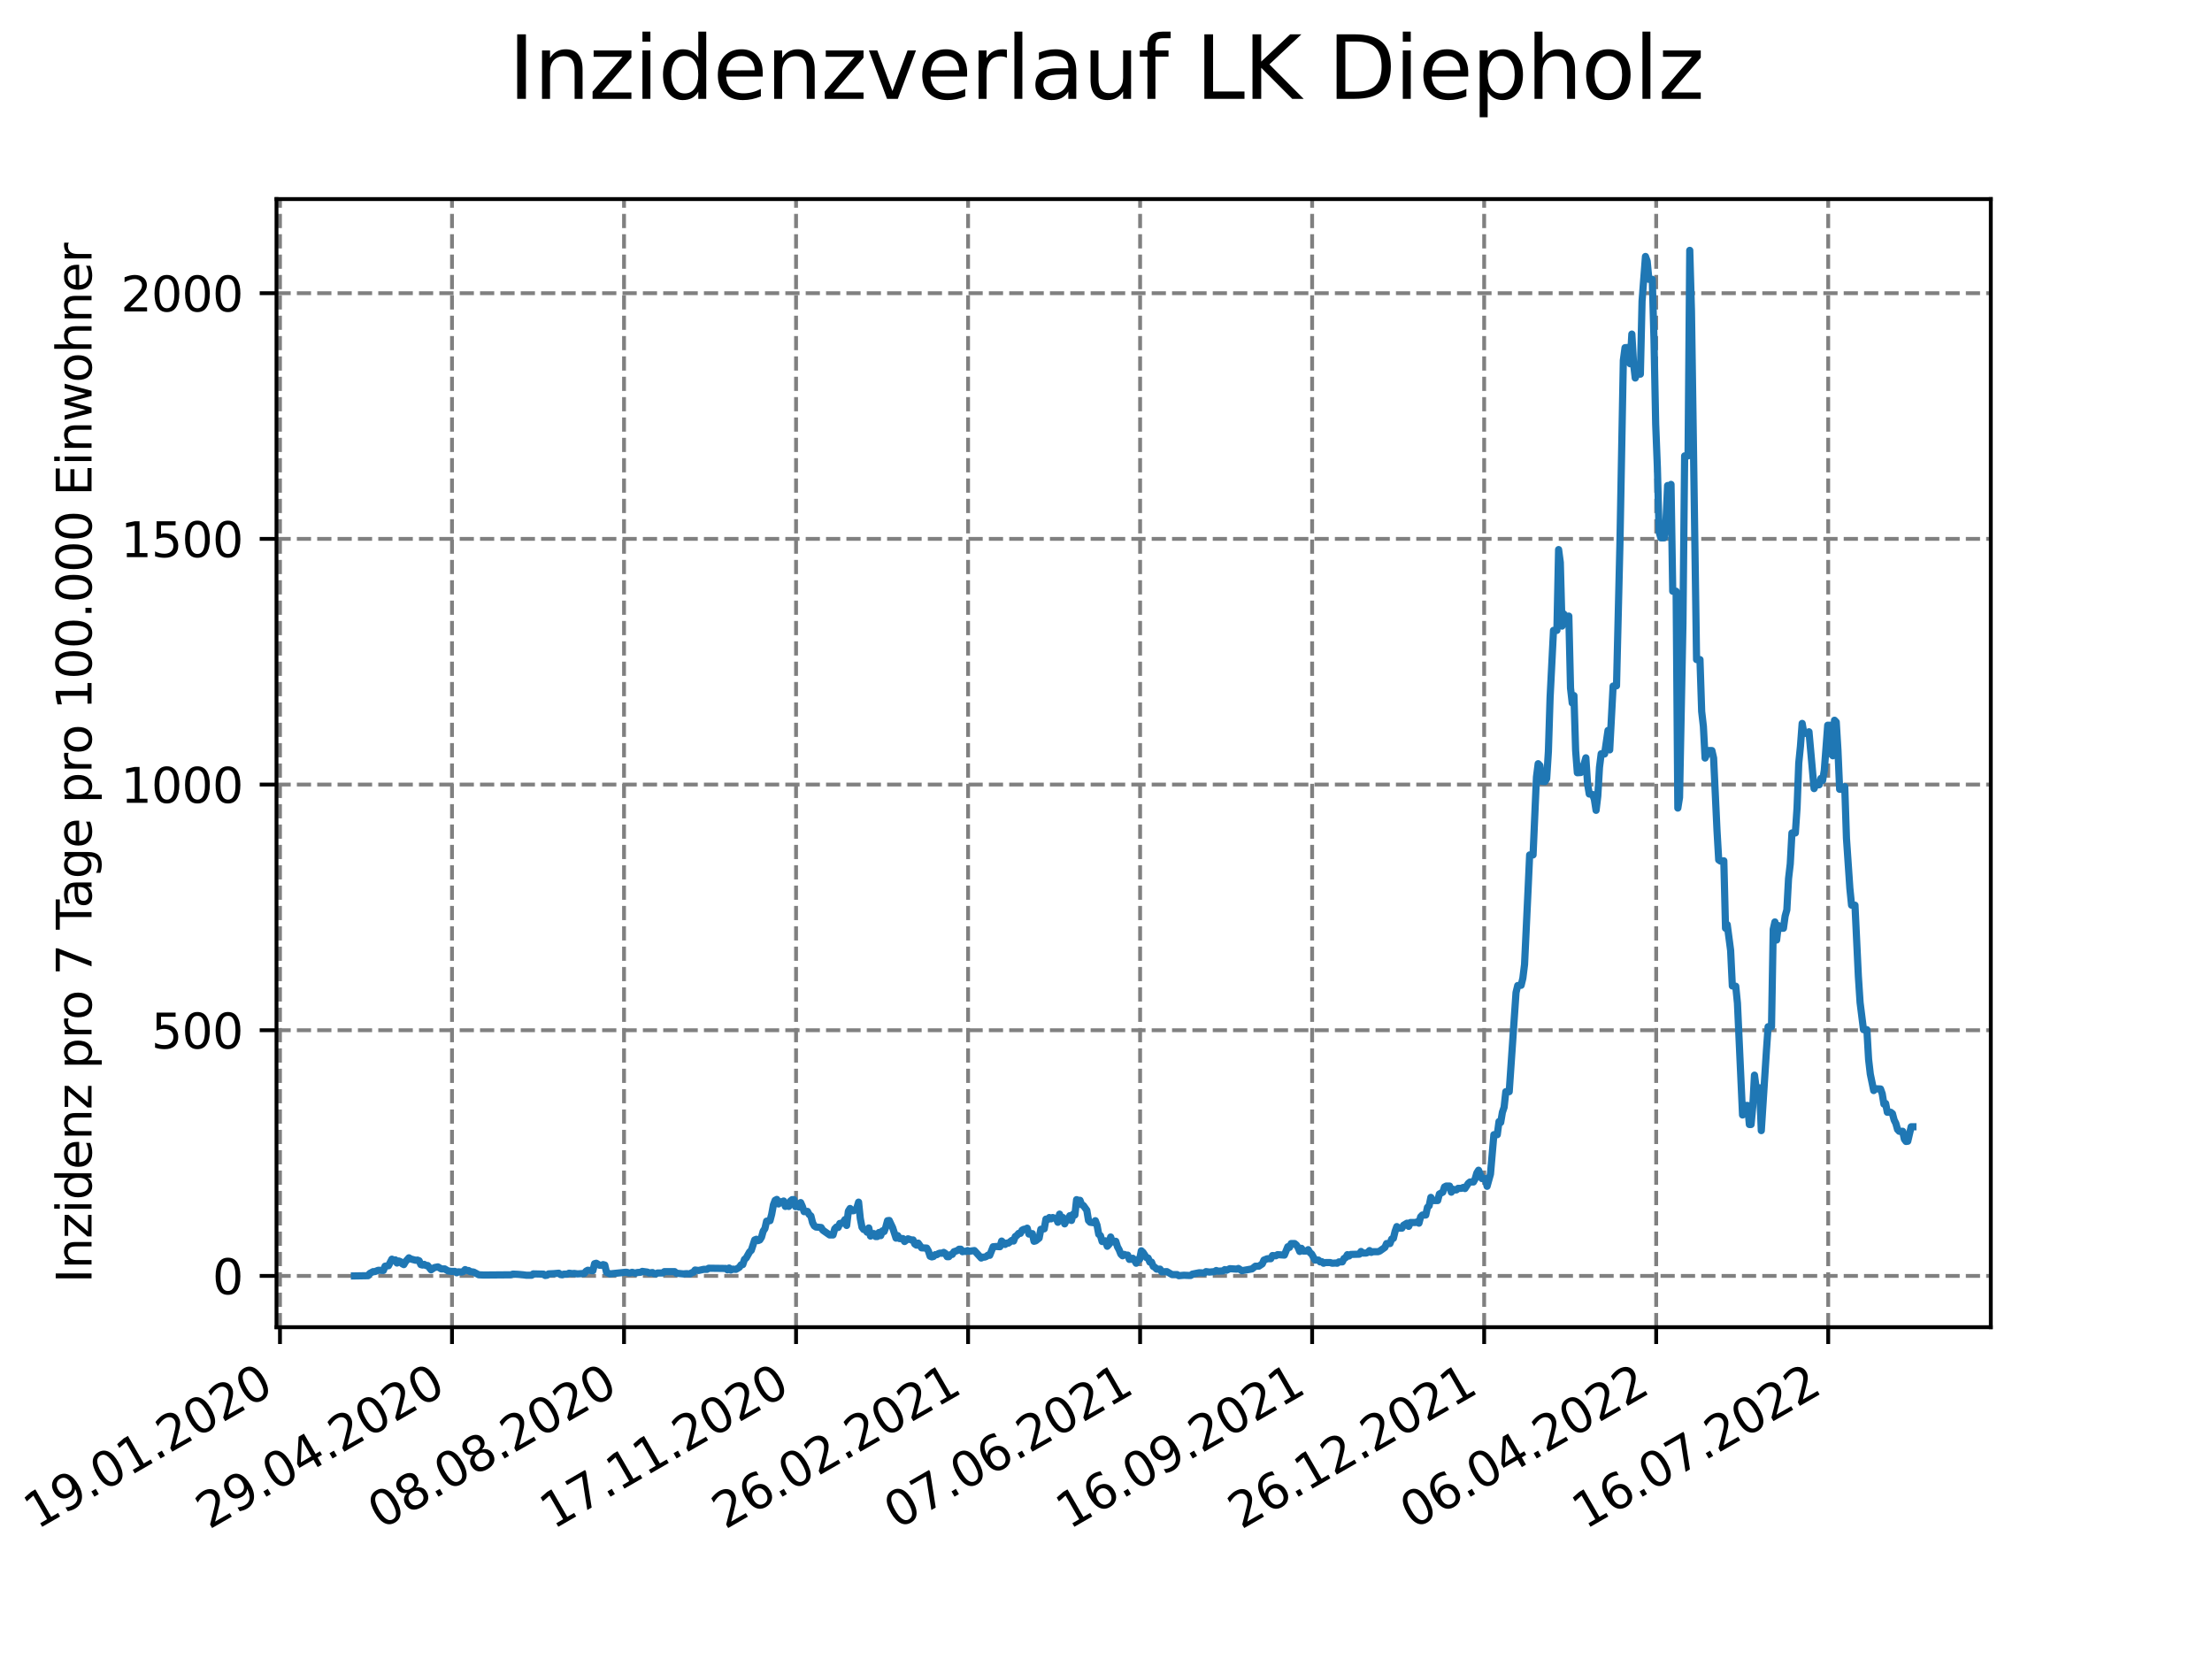 <?xml version="1.0" encoding="utf-8" standalone="no"?>
<!DOCTYPE svg PUBLIC "-//W3C//DTD SVG 1.1//EN"
  "http://www.w3.org/Graphics/SVG/1.1/DTD/svg11.dtd">
<svg xmlns:xlink="http://www.w3.org/1999/xlink" width="460.8pt" height="345.6pt" viewBox="0 0 460.8 345.6" xmlns="http://www.w3.org/2000/svg" version="1.1">
 <defs>
  <style type="text/css">*{stroke-linejoin: round; stroke-linecap: butt}</style>
 </defs>
 <g id="figure_1">
  <g id="patch_1">
   <path d="M 0 345.6 
L 460.8 345.6 
L 460.8 0 
L 0 0 
z
" style="fill: #ffffff"/>
  </g>
  <g id="axes_1">
   <g id="patch_2">
    <path d="M 57.6 276.48 
L 414.72 276.48 
L 414.72 41.472 
L 57.6 41.472 
z
" style="fill: #ffffff"/>
   </g>
   <g id="matplotlib.axis_1">
    <g id="xtick_1">
     <g id="line2d_1">
      <path d="M 58.324 276.48 
L 58.324 41.472 
" clip-path="url(#pd1883cfa2c)" style="fill: none; stroke-dasharray: 2.96,1.28; stroke-dashoffset: 0; stroke: #808080; stroke-width: 0.8"/>
     </g>
     <g id="line2d_2">
      <defs>
       <path id="m292376d339" d="M 0 0 
L 0 3.5 
" style="stroke: #000000; stroke-width: 0.8"/>
      </defs>
      <g>
       <use xlink:href="#m292376d339" x="58.324" y="276.48" style="stroke: #000000; stroke-width: 0.8"/>
      </g>
     </g>
     <g id="text_1">
      <!-- 19.01.2020 -->
      <g transform="translate(7.699 318.689)rotate(-30)scale(0.1 -0.1)">
       <defs>
        <path id="DejaVuSans-31" d="M 794 531 
L 1825 531 
L 1825 4091 
L 703 3866 
L 703 4441 
L 1819 4666 
L 2450 4666 
L 2450 531 
L 3481 531 
L 3481 0 
L 794 0 
L 794 531 
z
" transform="scale(0.016)"/>
        <path id="DejaVuSans-39" d="M 703 97 
L 703 672 
Q 941 559 1184 500 
Q 1428 441 1663 441 
Q 2288 441 2617 861 
Q 2947 1281 2994 2138 
Q 2813 1869 2534 1725 
Q 2256 1581 1919 1581 
Q 1219 1581 811 2004 
Q 403 2428 403 3163 
Q 403 3881 828 4315 
Q 1253 4750 1959 4750 
Q 2769 4750 3195 4129 
Q 3622 3509 3622 2328 
Q 3622 1225 3098 567 
Q 2575 -91 1691 -91 
Q 1453 -91 1209 -44 
Q 966 3 703 97 
z
M 1959 2075 
Q 2384 2075 2632 2365 
Q 2881 2656 2881 3163 
Q 2881 3666 2632 3958 
Q 2384 4250 1959 4250 
Q 1534 4250 1286 3958 
Q 1038 3666 1038 3163 
Q 1038 2656 1286 2365 
Q 1534 2075 1959 2075 
z
" transform="scale(0.016)"/>
        <path id="DejaVuSans-2e" d="M 684 794 
L 1344 794 
L 1344 0 
L 684 0 
L 684 794 
z
" transform="scale(0.016)"/>
        <path id="DejaVuSans-30" d="M 2034 4250 
Q 1547 4250 1301 3770 
Q 1056 3291 1056 2328 
Q 1056 1369 1301 889 
Q 1547 409 2034 409 
Q 2525 409 2770 889 
Q 3016 1369 3016 2328 
Q 3016 3291 2770 3770 
Q 2525 4250 2034 4250 
z
M 2034 4750 
Q 2819 4750 3233 4129 
Q 3647 3509 3647 2328 
Q 3647 1150 3233 529 
Q 2819 -91 2034 -91 
Q 1250 -91 836 529 
Q 422 1150 422 2328 
Q 422 3509 836 4129 
Q 1250 4750 2034 4750 
z
" transform="scale(0.016)"/>
        <path id="DejaVuSans-32" d="M 1228 531 
L 3431 531 
L 3431 0 
L 469 0 
L 469 531 
Q 828 903 1448 1529 
Q 2069 2156 2228 2338 
Q 2531 2678 2651 2914 
Q 2772 3150 2772 3378 
Q 2772 3750 2511 3984 
Q 2250 4219 1831 4219 
Q 1534 4219 1204 4116 
Q 875 4013 500 3803 
L 500 4441 
Q 881 4594 1212 4672 
Q 1544 4750 1819 4750 
Q 2544 4750 2975 4387 
Q 3406 4025 3406 3419 
Q 3406 3131 3298 2873 
Q 3191 2616 2906 2266 
Q 2828 2175 2409 1742 
Q 1991 1309 1228 531 
z
" transform="scale(0.016)"/>
       </defs>
       <use xlink:href="#DejaVuSans-31"/>
       <use xlink:href="#DejaVuSans-39" x="63.623"/>
       <use xlink:href="#DejaVuSans-2e" x="127.246"/>
       <use xlink:href="#DejaVuSans-30" x="159.033"/>
       <use xlink:href="#DejaVuSans-31" x="222.656"/>
       <use xlink:href="#DejaVuSans-2e" x="286.279"/>
       <use xlink:href="#DejaVuSans-32" x="318.066"/>
       <use xlink:href="#DejaVuSans-30" x="381.689"/>
       <use xlink:href="#DejaVuSans-32" x="445.312"/>
       <use xlink:href="#DejaVuSans-30" x="508.936"/>
      </g>
     </g>
    </g>
    <g id="xtick_2">
     <g id="line2d_3">
      <path d="M 94.161 276.48 
L 94.161 41.472 
" clip-path="url(#pd1883cfa2c)" style="fill: none; stroke-dasharray: 2.96,1.28; stroke-dashoffset: 0; stroke: #808080; stroke-width: 0.8"/>
     </g>
     <g id="line2d_4">
      <g>
       <use xlink:href="#m292376d339" x="94.161" y="276.48" style="stroke: #000000; stroke-width: 0.8"/>
      </g>
     </g>
     <g id="text_2">
      <!-- 29.04.2020 -->
      <g transform="translate(43.535 318.689)rotate(-30)scale(0.1 -0.1)">
       <defs>
        <path id="DejaVuSans-34" d="M 2419 4116 
L 825 1625 
L 2419 1625 
L 2419 4116 
z
M 2253 4666 
L 3047 4666 
L 3047 1625 
L 3713 1625 
L 3713 1100 
L 3047 1100 
L 3047 0 
L 2419 0 
L 2419 1100 
L 313 1100 
L 313 1709 
L 2253 4666 
z
" transform="scale(0.016)"/>
       </defs>
       <use xlink:href="#DejaVuSans-32"/>
       <use xlink:href="#DejaVuSans-39" x="63.623"/>
       <use xlink:href="#DejaVuSans-2e" x="127.246"/>
       <use xlink:href="#DejaVuSans-30" x="159.033"/>
       <use xlink:href="#DejaVuSans-34" x="222.656"/>
       <use xlink:href="#DejaVuSans-2e" x="286.279"/>
       <use xlink:href="#DejaVuSans-32" x="318.066"/>
       <use xlink:href="#DejaVuSans-30" x="381.689"/>
       <use xlink:href="#DejaVuSans-32" x="445.312"/>
       <use xlink:href="#DejaVuSans-30" x="508.936"/>
      </g>
     </g>
    </g>
    <g id="xtick_3">
     <g id="line2d_5">
      <path d="M 129.997 276.48 
L 129.997 41.472 
" clip-path="url(#pd1883cfa2c)" style="fill: none; stroke-dasharray: 2.96,1.28; stroke-dashoffset: 0; stroke: #808080; stroke-width: 0.8"/>
     </g>
     <g id="line2d_6">
      <g>
       <use xlink:href="#m292376d339" x="129.997" y="276.48" style="stroke: #000000; stroke-width: 0.8"/>
      </g>
     </g>
     <g id="text_3">
      <!-- 08.08.2020 -->
      <g transform="translate(79.372 318.689)rotate(-30)scale(0.1 -0.1)">
       <defs>
        <path id="DejaVuSans-38" d="M 2034 2216 
Q 1584 2216 1326 1975 
Q 1069 1734 1069 1313 
Q 1069 891 1326 650 
Q 1584 409 2034 409 
Q 2484 409 2743 651 
Q 3003 894 3003 1313 
Q 3003 1734 2745 1975 
Q 2488 2216 2034 2216 
z
M 1403 2484 
Q 997 2584 770 2862 
Q 544 3141 544 3541 
Q 544 4100 942 4425 
Q 1341 4750 2034 4750 
Q 2731 4750 3128 4425 
Q 3525 4100 3525 3541 
Q 3525 3141 3298 2862 
Q 3072 2584 2669 2484 
Q 3125 2378 3379 2068 
Q 3634 1759 3634 1313 
Q 3634 634 3220 271 
Q 2806 -91 2034 -91 
Q 1263 -91 848 271 
Q 434 634 434 1313 
Q 434 1759 690 2068 
Q 947 2378 1403 2484 
z
M 1172 3481 
Q 1172 3119 1398 2916 
Q 1625 2713 2034 2713 
Q 2441 2713 2670 2916 
Q 2900 3119 2900 3481 
Q 2900 3844 2670 4047 
Q 2441 4250 2034 4250 
Q 1625 4250 1398 4047 
Q 1172 3844 1172 3481 
z
" transform="scale(0.016)"/>
       </defs>
       <use xlink:href="#DejaVuSans-30"/>
       <use xlink:href="#DejaVuSans-38" x="63.623"/>
       <use xlink:href="#DejaVuSans-2e" x="127.246"/>
       <use xlink:href="#DejaVuSans-30" x="159.033"/>
       <use xlink:href="#DejaVuSans-38" x="222.656"/>
       <use xlink:href="#DejaVuSans-2e" x="286.279"/>
       <use xlink:href="#DejaVuSans-32" x="318.066"/>
       <use xlink:href="#DejaVuSans-30" x="381.689"/>
       <use xlink:href="#DejaVuSans-32" x="445.312"/>
       <use xlink:href="#DejaVuSans-30" x="508.936"/>
      </g>
     </g>
    </g>
    <g id="xtick_4">
     <g id="line2d_7">
      <path d="M 165.833 276.48 
L 165.833 41.472 
" clip-path="url(#pd1883cfa2c)" style="fill: none; stroke-dasharray: 2.96,1.28; stroke-dashoffset: 0; stroke: #808080; stroke-width: 0.8"/>
     </g>
     <g id="line2d_8">
      <g>
       <use xlink:href="#m292376d339" x="165.833" y="276.48" style="stroke: #000000; stroke-width: 0.8"/>
      </g>
     </g>
     <g id="text_4">
      <!-- 17.11.2020 -->
      <g transform="translate(115.208 318.689)rotate(-30)scale(0.1 -0.1)">
       <defs>
        <path id="DejaVuSans-37" d="M 525 4666 
L 3525 4666 
L 3525 4397 
L 1831 0 
L 1172 0 
L 2766 4134 
L 525 4134 
L 525 4666 
z
" transform="scale(0.016)"/>
       </defs>
       <use xlink:href="#DejaVuSans-31"/>
       <use xlink:href="#DejaVuSans-37" x="63.623"/>
       <use xlink:href="#DejaVuSans-2e" x="127.246"/>
       <use xlink:href="#DejaVuSans-31" x="159.033"/>
       <use xlink:href="#DejaVuSans-31" x="222.656"/>
       <use xlink:href="#DejaVuSans-2e" x="286.279"/>
       <use xlink:href="#DejaVuSans-32" x="318.066"/>
       <use xlink:href="#DejaVuSans-30" x="381.689"/>
       <use xlink:href="#DejaVuSans-32" x="445.312"/>
       <use xlink:href="#DejaVuSans-30" x="508.936"/>
      </g>
     </g>
    </g>
    <g id="xtick_5">
     <g id="line2d_9">
      <path d="M 201.669 276.48 
L 201.669 41.472 
" clip-path="url(#pd1883cfa2c)" style="fill: none; stroke-dasharray: 2.96,1.28; stroke-dashoffset: 0; stroke: #808080; stroke-width: 0.8"/>
     </g>
     <g id="line2d_10">
      <g>
       <use xlink:href="#m292376d339" x="201.669" y="276.48" style="stroke: #000000; stroke-width: 0.8"/>
      </g>
     </g>
     <g id="text_5">
      <!-- 26.02.2021 -->
      <g transform="translate(151.044 318.689)rotate(-30)scale(0.1 -0.1)">
       <defs>
        <path id="DejaVuSans-36" d="M 2113 2584 
Q 1688 2584 1439 2293 
Q 1191 2003 1191 1497 
Q 1191 994 1439 701 
Q 1688 409 2113 409 
Q 2538 409 2786 701 
Q 3034 994 3034 1497 
Q 3034 2003 2786 2293 
Q 2538 2584 2113 2584 
z
M 3366 4563 
L 3366 3988 
Q 3128 4100 2886 4159 
Q 2644 4219 2406 4219 
Q 1781 4219 1451 3797 
Q 1122 3375 1075 2522 
Q 1259 2794 1537 2939 
Q 1816 3084 2150 3084 
Q 2853 3084 3261 2657 
Q 3669 2231 3669 1497 
Q 3669 778 3244 343 
Q 2819 -91 2113 -91 
Q 1303 -91 875 529 
Q 447 1150 447 2328 
Q 447 3434 972 4092 
Q 1497 4750 2381 4750 
Q 2619 4750 2861 4703 
Q 3103 4656 3366 4563 
z
" transform="scale(0.016)"/>
       </defs>
       <use xlink:href="#DejaVuSans-32"/>
       <use xlink:href="#DejaVuSans-36" x="63.623"/>
       <use xlink:href="#DejaVuSans-2e" x="127.246"/>
       <use xlink:href="#DejaVuSans-30" x="159.033"/>
       <use xlink:href="#DejaVuSans-32" x="222.656"/>
       <use xlink:href="#DejaVuSans-2e" x="286.279"/>
       <use xlink:href="#DejaVuSans-32" x="318.066"/>
       <use xlink:href="#DejaVuSans-30" x="381.689"/>
       <use xlink:href="#DejaVuSans-32" x="445.312"/>
       <use xlink:href="#DejaVuSans-31" x="508.936"/>
      </g>
     </g>
    </g>
    <g id="xtick_6">
     <g id="line2d_11">
      <path d="M 237.505 276.48 
L 237.505 41.472 
" clip-path="url(#pd1883cfa2c)" style="fill: none; stroke-dasharray: 2.96,1.28; stroke-dashoffset: 0; stroke: #808080; stroke-width: 0.8"/>
     </g>
     <g id="line2d_12">
      <g>
       <use xlink:href="#m292376d339" x="237.505" y="276.48" style="stroke: #000000; stroke-width: 0.8"/>
      </g>
     </g>
     <g id="text_6">
      <!-- 07.06.2021 -->
      <g transform="translate(186.88 318.689)rotate(-30)scale(0.1 -0.1)">
       <use xlink:href="#DejaVuSans-30"/>
       <use xlink:href="#DejaVuSans-37" x="63.623"/>
       <use xlink:href="#DejaVuSans-2e" x="127.246"/>
       <use xlink:href="#DejaVuSans-30" x="159.033"/>
       <use xlink:href="#DejaVuSans-36" x="222.656"/>
       <use xlink:href="#DejaVuSans-2e" x="286.279"/>
       <use xlink:href="#DejaVuSans-32" x="318.066"/>
       <use xlink:href="#DejaVuSans-30" x="381.689"/>
       <use xlink:href="#DejaVuSans-32" x="445.312"/>
       <use xlink:href="#DejaVuSans-31" x="508.936"/>
      </g>
     </g>
    </g>
    <g id="xtick_7">
     <g id="line2d_13">
      <path d="M 273.342 276.48 
L 273.342 41.472 
" clip-path="url(#pd1883cfa2c)" style="fill: none; stroke-dasharray: 2.96,1.28; stroke-dashoffset: 0; stroke: #808080; stroke-width: 0.8"/>
     </g>
     <g id="line2d_14">
      <g>
       <use xlink:href="#m292376d339" x="273.342" y="276.48" style="stroke: #000000; stroke-width: 0.8"/>
      </g>
     </g>
     <g id="text_7">
      <!-- 16.09.2021 -->
      <g transform="translate(222.716 318.689)rotate(-30)scale(0.1 -0.1)">
       <use xlink:href="#DejaVuSans-31"/>
       <use xlink:href="#DejaVuSans-36" x="63.623"/>
       <use xlink:href="#DejaVuSans-2e" x="127.246"/>
       <use xlink:href="#DejaVuSans-30" x="159.033"/>
       <use xlink:href="#DejaVuSans-39" x="222.656"/>
       <use xlink:href="#DejaVuSans-2e" x="286.279"/>
       <use xlink:href="#DejaVuSans-32" x="318.066"/>
       <use xlink:href="#DejaVuSans-30" x="381.689"/>
       <use xlink:href="#DejaVuSans-32" x="445.312"/>
       <use xlink:href="#DejaVuSans-31" x="508.936"/>
      </g>
     </g>
    </g>
    <g id="xtick_8">
     <g id="line2d_15">
      <path d="M 309.178 276.48 
L 309.178 41.472 
" clip-path="url(#pd1883cfa2c)" style="fill: none; stroke-dasharray: 2.96,1.28; stroke-dashoffset: 0; stroke: #808080; stroke-width: 0.8"/>
     </g>
     <g id="line2d_16">
      <g>
       <use xlink:href="#m292376d339" x="309.178" y="276.48" style="stroke: #000000; stroke-width: 0.8"/>
      </g>
     </g>
     <g id="text_8">
      <!-- 26.12.2021 -->
      <g transform="translate(258.552 318.689)rotate(-30)scale(0.1 -0.1)">
       <use xlink:href="#DejaVuSans-32"/>
       <use xlink:href="#DejaVuSans-36" x="63.623"/>
       <use xlink:href="#DejaVuSans-2e" x="127.246"/>
       <use xlink:href="#DejaVuSans-31" x="159.033"/>
       <use xlink:href="#DejaVuSans-32" x="222.656"/>
       <use xlink:href="#DejaVuSans-2e" x="286.279"/>
       <use xlink:href="#DejaVuSans-32" x="318.066"/>
       <use xlink:href="#DejaVuSans-30" x="381.689"/>
       <use xlink:href="#DejaVuSans-32" x="445.312"/>
       <use xlink:href="#DejaVuSans-31" x="508.936"/>
      </g>
     </g>
    </g>
    <g id="xtick_9">
     <g id="line2d_17">
      <path d="M 345.014 276.48 
L 345.014 41.472 
" clip-path="url(#pd1883cfa2c)" style="fill: none; stroke-dasharray: 2.96,1.28; stroke-dashoffset: 0; stroke: #808080; stroke-width: 0.8"/>
     </g>
     <g id="line2d_18">
      <g>
       <use xlink:href="#m292376d339" x="345.014" y="276.48" style="stroke: #000000; stroke-width: 0.8"/>
      </g>
     </g>
     <g id="text_9">
      <!-- 06.04.2022 -->
      <g transform="translate(294.389 318.689)rotate(-30)scale(0.1 -0.1)">
       <use xlink:href="#DejaVuSans-30"/>
       <use xlink:href="#DejaVuSans-36" x="63.623"/>
       <use xlink:href="#DejaVuSans-2e" x="127.246"/>
       <use xlink:href="#DejaVuSans-30" x="159.033"/>
       <use xlink:href="#DejaVuSans-34" x="222.656"/>
       <use xlink:href="#DejaVuSans-2e" x="286.279"/>
       <use xlink:href="#DejaVuSans-32" x="318.066"/>
       <use xlink:href="#DejaVuSans-30" x="381.689"/>
       <use xlink:href="#DejaVuSans-32" x="445.312"/>
       <use xlink:href="#DejaVuSans-32" x="508.936"/>
      </g>
     </g>
    </g>
    <g id="xtick_10">
     <g id="line2d_19">
      <path d="M 380.85 276.48 
L 380.85 41.472 
" clip-path="url(#pd1883cfa2c)" style="fill: none; stroke-dasharray: 2.96,1.28; stroke-dashoffset: 0; stroke: #808080; stroke-width: 0.8"/>
     </g>
     <g id="line2d_20">
      <g>
       <use xlink:href="#m292376d339" x="380.85" y="276.48" style="stroke: #000000; stroke-width: 0.8"/>
      </g>
     </g>
     <g id="text_10">
      <!-- 16.07.2022 -->
      <g transform="translate(330.225 318.689)rotate(-30)scale(0.1 -0.1)">
       <use xlink:href="#DejaVuSans-31"/>
       <use xlink:href="#DejaVuSans-36" x="63.623"/>
       <use xlink:href="#DejaVuSans-2e" x="127.246"/>
       <use xlink:href="#DejaVuSans-30" x="159.033"/>
       <use xlink:href="#DejaVuSans-37" x="222.656"/>
       <use xlink:href="#DejaVuSans-2e" x="286.279"/>
       <use xlink:href="#DejaVuSans-32" x="318.066"/>
       <use xlink:href="#DejaVuSans-30" x="381.689"/>
       <use xlink:href="#DejaVuSans-32" x="445.312"/>
       <use xlink:href="#DejaVuSans-32" x="508.936"/>
      </g>
     </g>
    </g>
   </g>
   <g id="matplotlib.axis_2">
    <g id="ytick_1">
     <g id="line2d_21">
      <path d="M 57.6 265.798 
L 414.72 265.798 
" clip-path="url(#pd1883cfa2c)" style="fill: none; stroke-dasharray: 2.96,1.28; stroke-dashoffset: 0; stroke: #808080; stroke-width: 0.8"/>
     </g>
     <g id="line2d_22">
      <defs>
       <path id="m6c70b523d5" d="M 0 0 
L -3.5 0 
" style="stroke: #000000; stroke-width: 0.8"/>
      </defs>
      <g>
       <use xlink:href="#m6c70b523d5" x="57.6" y="265.798" style="stroke: #000000; stroke-width: 0.8"/>
      </g>
     </g>
     <g id="text_11">
      <!-- 0 -->
      <g transform="translate(44.237 269.597)scale(0.1 -0.1)">
       <use xlink:href="#DejaVuSans-30"/>
      </g>
     </g>
    </g>
    <g id="ytick_2">
     <g id="line2d_23">
      <path d="M 57.6 214.617 
L 414.72 214.617 
" clip-path="url(#pd1883cfa2c)" style="fill: none; stroke-dasharray: 2.96,1.28; stroke-dashoffset: 0; stroke: #808080; stroke-width: 0.8"/>
     </g>
     <g id="line2d_24">
      <g>
       <use xlink:href="#m6c70b523d5" x="57.6" y="214.617" style="stroke: #000000; stroke-width: 0.8"/>
      </g>
     </g>
     <g id="text_12">
      <!-- 500 -->
      <g transform="translate(31.512 218.417)scale(0.1 -0.1)">
       <defs>
        <path id="DejaVuSans-35" d="M 691 4666 
L 3169 4666 
L 3169 4134 
L 1269 4134 
L 1269 2991 
Q 1406 3038 1543 3061 
Q 1681 3084 1819 3084 
Q 2600 3084 3056 2656 
Q 3513 2228 3513 1497 
Q 3513 744 3044 326 
Q 2575 -91 1722 -91 
Q 1428 -91 1123 -41 
Q 819 9 494 109 
L 494 744 
Q 775 591 1075 516 
Q 1375 441 1709 441 
Q 2250 441 2565 725 
Q 2881 1009 2881 1497 
Q 2881 1984 2565 2268 
Q 2250 2553 1709 2553 
Q 1456 2553 1204 2497 
Q 953 2441 691 2322 
L 691 4666 
z
" transform="scale(0.016)"/>
       </defs>
       <use xlink:href="#DejaVuSans-35"/>
       <use xlink:href="#DejaVuSans-30" x="63.623"/>
       <use xlink:href="#DejaVuSans-30" x="127.246"/>
      </g>
     </g>
    </g>
    <g id="ytick_3">
     <g id="line2d_25">
      <path d="M 57.6 163.437 
L 414.72 163.437 
" clip-path="url(#pd1883cfa2c)" style="fill: none; stroke-dasharray: 2.96,1.28; stroke-dashoffset: 0; stroke: #808080; stroke-width: 0.8"/>
     </g>
     <g id="line2d_26">
      <g>
       <use xlink:href="#m6c70b523d5" x="57.6" y="163.437" style="stroke: #000000; stroke-width: 0.8"/>
      </g>
     </g>
     <g id="text_13">
      <!-- 1000 -->
      <g transform="translate(25.15 167.236)scale(0.1 -0.1)">
       <use xlink:href="#DejaVuSans-31"/>
       <use xlink:href="#DejaVuSans-30" x="63.623"/>
       <use xlink:href="#DejaVuSans-30" x="127.246"/>
       <use xlink:href="#DejaVuSans-30" x="190.869"/>
      </g>
     </g>
    </g>
    <g id="ytick_4">
     <g id="line2d_27">
      <path d="M 57.6 112.257 
L 414.72 112.257 
" clip-path="url(#pd1883cfa2c)" style="fill: none; stroke-dasharray: 2.96,1.28; stroke-dashoffset: 0; stroke: #808080; stroke-width: 0.8"/>
     </g>
     <g id="line2d_28">
      <g>
       <use xlink:href="#m6c70b523d5" x="57.6" y="112.257" style="stroke: #000000; stroke-width: 0.8"/>
      </g>
     </g>
     <g id="text_14">
      <!-- 1500 -->
      <g transform="translate(25.15 116.056)scale(0.1 -0.1)">
       <use xlink:href="#DejaVuSans-31"/>
       <use xlink:href="#DejaVuSans-35" x="63.623"/>
       <use xlink:href="#DejaVuSans-30" x="127.246"/>
       <use xlink:href="#DejaVuSans-30" x="190.869"/>
      </g>
     </g>
    </g>
    <g id="ytick_5">
     <g id="line2d_29">
      <path d="M 57.6 61.076 
L 414.72 61.076 
" clip-path="url(#pd1883cfa2c)" style="fill: none; stroke-dasharray: 2.96,1.28; stroke-dashoffset: 0; stroke: #808080; stroke-width: 0.8"/>
     </g>
     <g id="line2d_30">
      <g>
       <use xlink:href="#m6c70b523d5" x="57.6" y="61.076" style="stroke: #000000; stroke-width: 0.8"/>
      </g>
     </g>
     <g id="text_15">
      <!-- 2000 -->
      <g transform="translate(25.15 64.875)scale(0.1 -0.1)">
       <use xlink:href="#DejaVuSans-32"/>
       <use xlink:href="#DejaVuSans-30" x="63.623"/>
       <use xlink:href="#DejaVuSans-30" x="127.246"/>
       <use xlink:href="#DejaVuSans-30" x="190.869"/>
      </g>
     </g>
    </g>
    <g id="text_16">
     <!-- Inzidenz pro 7 Tage pro 100.000 Einwohner -->
     <g transform="translate(19.07 267.301)rotate(-90)scale(0.1 -0.1)">
      <defs>
       <path id="DejaVuSans-49" d="M 628 4666 
L 1259 4666 
L 1259 0 
L 628 0 
L 628 4666 
z
" transform="scale(0.016)"/>
       <path id="DejaVuSans-6e" d="M 3513 2113 
L 3513 0 
L 2938 0 
L 2938 2094 
Q 2938 2591 2744 2837 
Q 2550 3084 2163 3084 
Q 1697 3084 1428 2787 
Q 1159 2491 1159 1978 
L 1159 0 
L 581 0 
L 581 3500 
L 1159 3500 
L 1159 2956 
Q 1366 3272 1645 3428 
Q 1925 3584 2291 3584 
Q 2894 3584 3203 3211 
Q 3513 2838 3513 2113 
z
" transform="scale(0.016)"/>
       <path id="DejaVuSans-7a" d="M 353 3500 
L 3084 3500 
L 3084 2975 
L 922 459 
L 3084 459 
L 3084 0 
L 275 0 
L 275 525 
L 2438 3041 
L 353 3041 
L 353 3500 
z
" transform="scale(0.016)"/>
       <path id="DejaVuSans-69" d="M 603 3500 
L 1178 3500 
L 1178 0 
L 603 0 
L 603 3500 
z
M 603 4863 
L 1178 4863 
L 1178 4134 
L 603 4134 
L 603 4863 
z
" transform="scale(0.016)"/>
       <path id="DejaVuSans-64" d="M 2906 2969 
L 2906 4863 
L 3481 4863 
L 3481 0 
L 2906 0 
L 2906 525 
Q 2725 213 2448 61 
Q 2172 -91 1784 -91 
Q 1150 -91 751 415 
Q 353 922 353 1747 
Q 353 2572 751 3078 
Q 1150 3584 1784 3584 
Q 2172 3584 2448 3432 
Q 2725 3281 2906 2969 
z
M 947 1747 
Q 947 1113 1208 752 
Q 1469 391 1925 391 
Q 2381 391 2643 752 
Q 2906 1113 2906 1747 
Q 2906 2381 2643 2742 
Q 2381 3103 1925 3103 
Q 1469 3103 1208 2742 
Q 947 2381 947 1747 
z
" transform="scale(0.016)"/>
       <path id="DejaVuSans-65" d="M 3597 1894 
L 3597 1613 
L 953 1613 
Q 991 1019 1311 708 
Q 1631 397 2203 397 
Q 2534 397 2845 478 
Q 3156 559 3463 722 
L 3463 178 
Q 3153 47 2828 -22 
Q 2503 -91 2169 -91 
Q 1331 -91 842 396 
Q 353 884 353 1716 
Q 353 2575 817 3079 
Q 1281 3584 2069 3584 
Q 2775 3584 3186 3129 
Q 3597 2675 3597 1894 
z
M 3022 2063 
Q 3016 2534 2758 2815 
Q 2500 3097 2075 3097 
Q 1594 3097 1305 2825 
Q 1016 2553 972 2059 
L 3022 2063 
z
" transform="scale(0.016)"/>
       <path id="DejaVuSans-20" transform="scale(0.016)"/>
       <path id="DejaVuSans-70" d="M 1159 525 
L 1159 -1331 
L 581 -1331 
L 581 3500 
L 1159 3500 
L 1159 2969 
Q 1341 3281 1617 3432 
Q 1894 3584 2278 3584 
Q 2916 3584 3314 3078 
Q 3713 2572 3713 1747 
Q 3713 922 3314 415 
Q 2916 -91 2278 -91 
Q 1894 -91 1617 61 
Q 1341 213 1159 525 
z
M 3116 1747 
Q 3116 2381 2855 2742 
Q 2594 3103 2138 3103 
Q 1681 3103 1420 2742 
Q 1159 2381 1159 1747 
Q 1159 1113 1420 752 
Q 1681 391 2138 391 
Q 2594 391 2855 752 
Q 3116 1113 3116 1747 
z
" transform="scale(0.016)"/>
       <path id="DejaVuSans-72" d="M 2631 2963 
Q 2534 3019 2420 3045 
Q 2306 3072 2169 3072 
Q 1681 3072 1420 2755 
Q 1159 2438 1159 1844 
L 1159 0 
L 581 0 
L 581 3500 
L 1159 3500 
L 1159 2956 
Q 1341 3275 1631 3429 
Q 1922 3584 2338 3584 
Q 2397 3584 2469 3576 
Q 2541 3569 2628 3553 
L 2631 2963 
z
" transform="scale(0.016)"/>
       <path id="DejaVuSans-6f" d="M 1959 3097 
Q 1497 3097 1228 2736 
Q 959 2375 959 1747 
Q 959 1119 1226 758 
Q 1494 397 1959 397 
Q 2419 397 2687 759 
Q 2956 1122 2956 1747 
Q 2956 2369 2687 2733 
Q 2419 3097 1959 3097 
z
M 1959 3584 
Q 2709 3584 3137 3096 
Q 3566 2609 3566 1747 
Q 3566 888 3137 398 
Q 2709 -91 1959 -91 
Q 1206 -91 779 398 
Q 353 888 353 1747 
Q 353 2609 779 3096 
Q 1206 3584 1959 3584 
z
" transform="scale(0.016)"/>
       <path id="DejaVuSans-54" d="M -19 4666 
L 3928 4666 
L 3928 4134 
L 2272 4134 
L 2272 0 
L 1638 0 
L 1638 4134 
L -19 4134 
L -19 4666 
z
" transform="scale(0.016)"/>
       <path id="DejaVuSans-61" d="M 2194 1759 
Q 1497 1759 1228 1600 
Q 959 1441 959 1056 
Q 959 750 1161 570 
Q 1363 391 1709 391 
Q 2188 391 2477 730 
Q 2766 1069 2766 1631 
L 2766 1759 
L 2194 1759 
z
M 3341 1997 
L 3341 0 
L 2766 0 
L 2766 531 
Q 2569 213 2275 61 
Q 1981 -91 1556 -91 
Q 1019 -91 701 211 
Q 384 513 384 1019 
Q 384 1609 779 1909 
Q 1175 2209 1959 2209 
L 2766 2209 
L 2766 2266 
Q 2766 2663 2505 2880 
Q 2244 3097 1772 3097 
Q 1472 3097 1187 3025 
Q 903 2953 641 2809 
L 641 3341 
Q 956 3463 1253 3523 
Q 1550 3584 1831 3584 
Q 2591 3584 2966 3190 
Q 3341 2797 3341 1997 
z
" transform="scale(0.016)"/>
       <path id="DejaVuSans-67" d="M 2906 1791 
Q 2906 2416 2648 2759 
Q 2391 3103 1925 3103 
Q 1463 3103 1205 2759 
Q 947 2416 947 1791 
Q 947 1169 1205 825 
Q 1463 481 1925 481 
Q 2391 481 2648 825 
Q 2906 1169 2906 1791 
z
M 3481 434 
Q 3481 -459 3084 -895 
Q 2688 -1331 1869 -1331 
Q 1566 -1331 1297 -1286 
Q 1028 -1241 775 -1147 
L 775 -588 
Q 1028 -725 1275 -790 
Q 1522 -856 1778 -856 
Q 2344 -856 2625 -561 
Q 2906 -266 2906 331 
L 2906 616 
Q 2728 306 2450 153 
Q 2172 0 1784 0 
Q 1141 0 747 490 
Q 353 981 353 1791 
Q 353 2603 747 3093 
Q 1141 3584 1784 3584 
Q 2172 3584 2450 3431 
Q 2728 3278 2906 2969 
L 2906 3500 
L 3481 3500 
L 3481 434 
z
" transform="scale(0.016)"/>
       <path id="DejaVuSans-45" d="M 628 4666 
L 3578 4666 
L 3578 4134 
L 1259 4134 
L 1259 2753 
L 3481 2753 
L 3481 2222 
L 1259 2222 
L 1259 531 
L 3634 531 
L 3634 0 
L 628 0 
L 628 4666 
z
" transform="scale(0.016)"/>
       <path id="DejaVuSans-77" d="M 269 3500 
L 844 3500 
L 1563 769 
L 2278 3500 
L 2956 3500 
L 3675 769 
L 4391 3500 
L 4966 3500 
L 4050 0 
L 3372 0 
L 2619 2869 
L 1863 0 
L 1184 0 
L 269 3500 
z
" transform="scale(0.016)"/>
       <path id="DejaVuSans-68" d="M 3513 2113 
L 3513 0 
L 2938 0 
L 2938 2094 
Q 2938 2591 2744 2837 
Q 2550 3084 2163 3084 
Q 1697 3084 1428 2787 
Q 1159 2491 1159 1978 
L 1159 0 
L 581 0 
L 581 4863 
L 1159 4863 
L 1159 2956 
Q 1366 3272 1645 3428 
Q 1925 3584 2291 3584 
Q 2894 3584 3203 3211 
Q 3513 2838 3513 2113 
z
" transform="scale(0.016)"/>
      </defs>
      <use xlink:href="#DejaVuSans-49"/>
      <use xlink:href="#DejaVuSans-6e" x="29.492"/>
      <use xlink:href="#DejaVuSans-7a" x="92.871"/>
      <use xlink:href="#DejaVuSans-69" x="145.361"/>
      <use xlink:href="#DejaVuSans-64" x="173.145"/>
      <use xlink:href="#DejaVuSans-65" x="236.621"/>
      <use xlink:href="#DejaVuSans-6e" x="298.145"/>
      <use xlink:href="#DejaVuSans-7a" x="361.523"/>
      <use xlink:href="#DejaVuSans-20" x="414.014"/>
      <use xlink:href="#DejaVuSans-70" x="445.801"/>
      <use xlink:href="#DejaVuSans-72" x="509.277"/>
      <use xlink:href="#DejaVuSans-6f" x="548.141"/>
      <use xlink:href="#DejaVuSans-20" x="609.322"/>
      <use xlink:href="#DejaVuSans-37" x="641.109"/>
      <use xlink:href="#DejaVuSans-20" x="704.732"/>
      <use xlink:href="#DejaVuSans-54" x="736.52"/>
      <use xlink:href="#DejaVuSans-61" x="781.104"/>
      <use xlink:href="#DejaVuSans-67" x="842.383"/>
      <use xlink:href="#DejaVuSans-65" x="905.859"/>
      <use xlink:href="#DejaVuSans-20" x="967.383"/>
      <use xlink:href="#DejaVuSans-70" x="999.17"/>
      <use xlink:href="#DejaVuSans-72" x="1062.646"/>
      <use xlink:href="#DejaVuSans-6f" x="1101.51"/>
      <use xlink:href="#DejaVuSans-20" x="1162.691"/>
      <use xlink:href="#DejaVuSans-31" x="1194.479"/>
      <use xlink:href="#DejaVuSans-30" x="1258.102"/>
      <use xlink:href="#DejaVuSans-30" x="1321.725"/>
      <use xlink:href="#DejaVuSans-2e" x="1385.348"/>
      <use xlink:href="#DejaVuSans-30" x="1417.135"/>
      <use xlink:href="#DejaVuSans-30" x="1480.758"/>
      <use xlink:href="#DejaVuSans-30" x="1544.381"/>
      <use xlink:href="#DejaVuSans-20" x="1608.004"/>
      <use xlink:href="#DejaVuSans-45" x="1639.791"/>
      <use xlink:href="#DejaVuSans-69" x="1702.975"/>
      <use xlink:href="#DejaVuSans-6e" x="1730.758"/>
      <use xlink:href="#DejaVuSans-77" x="1794.137"/>
      <use xlink:href="#DejaVuSans-6f" x="1875.924"/>
      <use xlink:href="#DejaVuSans-68" x="1937.105"/>
      <use xlink:href="#DejaVuSans-6e" x="2000.484"/>
      <use xlink:href="#DejaVuSans-65" x="2063.863"/>
      <use xlink:href="#DejaVuSans-72" x="2125.387"/>
     </g>
    </g>
   </g>
   <g id="line2d_31">
    <path d="M 73.833 265.798 
L 76.671 265.751 
L 77.026 265.279 
L 77.736 264.902 
L 78.09 264.902 
L 78.8 264.619 
L 79.865 264.666 
L 80.219 263.77 
L 80.929 263.676 
L 81.639 262.309 
L 81.993 262.544 
L 82.348 262.45 
L 82.703 263.11 
L 83.058 262.686 
L 83.413 262.827 
L 83.768 263.252 
L 84.122 263.44 
L 84.477 262.827 
L 85.187 262.026 
L 85.542 262.261 
L 86.606 262.544 
L 86.961 262.497 
L 87.316 262.639 
L 87.67 263.44 
L 88.025 263.535 
L 88.38 263.393 
L 88.735 263.629 
L 89.09 263.629 
L 89.799 264.525 
L 90.509 264.053 
L 91.219 263.912 
L 91.928 264.336 
L 92.638 264.336 
L 93.347 264.76 
L 94.057 264.855 
L 94.767 264.855 
L 95.122 265.138 
L 95.476 264.949 
L 96.186 264.996 
L 96.541 264.855 
L 96.896 264.478 
L 97.25 264.666 
L 97.605 264.666 
L 97.96 264.902 
L 98.67 264.996 
L 99.734 265.562 
L 100.799 265.609 
L 106.476 265.562 
L 106.83 265.421 
L 107.895 265.468 
L 108.959 265.562 
L 109.669 265.656 
L 110.733 265.656 
L 111.088 265.373 
L 113.217 265.421 
L 113.572 265.704 
L 113.927 265.656 
L 114.281 265.373 
L 115.346 265.326 
L 116.41 265.232 
L 116.765 265.515 
L 117.12 265.562 
L 117.475 265.421 
L 118.184 265.421 
L 118.539 265.232 
L 119.249 265.326 
L 119.604 265.279 
L 120.313 265.373 
L 121.733 265.279 
L 122.087 264.808 
L 122.442 264.619 
L 123.507 264.713 
L 123.861 263.252 
L 124.216 263.157 
L 124.926 263.582 
L 125.281 263.582 
L 125.636 263.44 
L 125.99 263.535 
L 126.345 265.043 
L 127.055 265.373 
L 130.248 265.043 
L 130.603 265.043 
L 130.958 265.185 
L 131.313 265.185 
L 131.667 265.043 
L 132.377 265.232 
L 132.732 265.091 
L 133.441 265.043 
L 133.796 264.855 
L 134.861 264.996 
L 135.215 265.185 
L 135.925 265.091 
L 136.28 265.326 
L 136.635 265.373 
L 136.99 265.185 
L 138.054 265.185 
L 138.409 264.902 
L 140.538 264.902 
L 140.893 265.232 
L 142.312 265.373 
L 143.021 265.326 
L 143.731 265.373 
L 144.086 265.138 
L 144.441 265.043 
L 144.795 264.572 
L 145.505 264.666 
L 146.57 264.43 
L 147.279 264.43 
L 147.634 264.195 
L 151.182 264.242 
L 151.537 264.525 
L 151.892 264.148 
L 152.247 264.572 
L 152.601 264.383 
L 153.311 264.43 
L 154.021 264.006 
L 154.375 263.487 
L 154.73 263.44 
L 155.085 262.356 
L 155.44 262.073 
L 156.15 260.8 
L 156.504 260.47 
L 157.214 258.301 
L 157.569 258.159 
L 157.924 258.442 
L 158.278 258.301 
L 158.633 257.735 
L 158.988 256.462 
L 159.343 255.943 
L 159.698 254.387 
L 160.407 254.293 
L 160.762 252.925 
L 161.117 250.992 
L 161.472 250.049 
L 161.827 249.861 
L 162.181 250.804 
L 162.536 250.332 
L 162.891 250.379 
L 163.246 250.191 
L 163.601 251.322 
L 163.955 251.134 
L 164.31 251.322 
L 164.665 250.191 
L 165.02 249.908 
L 165.375 249.908 
L 165.729 251.369 
L 166.084 250.898 
L 166.439 251.464 
L 166.794 250.521 
L 167.149 251.322 
L 167.504 252.407 
L 168.213 252.36 
L 168.568 253.02 
L 168.923 253.303 
L 169.278 254.717 
L 169.632 255.377 
L 169.987 255.613 
L 171.052 255.707 
L 171.406 256.273 
L 172.826 257.263 
L 173.535 257.263 
L 173.89 255.99 
L 174.245 255.613 
L 174.6 255.707 
L 174.955 254.859 
L 175.309 254.859 
L 175.664 254.623 
L 176.019 254.057 
L 176.374 255.283 
L 176.729 252.312 
L 177.084 251.747 
L 177.438 252.218 
L 177.793 252.218 
L 178.148 252.03 
L 178.503 251.605 
L 178.858 250.426 
L 179.212 253.821 
L 179.567 255.66 
L 179.922 256.132 
L 180.277 256.132 
L 180.632 256.698 
L 180.986 255.802 
L 181.341 257.499 
L 181.696 256.98 
L 182.051 256.98 
L 182.406 257.593 
L 182.761 257.593 
L 183.115 256.745 
L 183.47 257.405 
L 183.825 256.415 
L 184.18 256.556 
L 184.535 255.613 
L 184.889 254.293 
L 185.244 254.246 
L 185.954 255.755 
L 186.663 257.924 
L 187.018 257.405 
L 187.373 258.018 
L 188.083 258.018 
L 188.438 258.631 
L 189.147 258.065 
L 189.857 258.301 
L 190.212 258.301 
L 190.566 259.149 
L 190.921 259.385 
L 191.276 258.961 
L 191.986 259.951 
L 193.05 259.998 
L 193.405 260.611 
L 193.76 261.696 
L 194.115 261.837 
L 194.469 261.743 
L 194.824 261.366 
L 195.179 261.366 
L 195.534 261.13 
L 195.889 261.036 
L 196.243 261.083 
L 196.598 260.894 
L 196.953 261.13 
L 197.308 261.79 
L 197.663 261.79 
L 198.018 261.366 
L 198.372 261.318 
L 198.727 260.753 
L 199.437 260.517 
L 199.792 260.234 
L 200.146 260.234 
L 200.501 260.753 
L 200.856 260.658 
L 201.211 260.705 
L 201.566 260.517 
L 201.92 260.658 
L 202.985 260.517 
L 204.404 262.073 
L 204.759 261.884 
L 205.114 261.884 
L 205.469 261.743 
L 205.823 261.46 
L 206.178 261.507 
L 206.888 259.715 
L 207.597 259.668 
L 208.307 259.715 
L 208.662 258.536 
L 209.372 259.244 
L 209.726 258.961 
L 210.081 258.961 
L 210.791 258.395 
L 211.146 258.536 
L 211.5 257.593 
L 211.855 257.358 
L 212.21 256.933 
L 212.565 256.933 
L 212.92 256.273 
L 213.275 256.085 
L 213.629 256.037 
L 213.984 255.849 
L 214.339 257.075 
L 215.049 256.98 
L 215.403 258.584 
L 215.758 258.489 
L 216.468 257.924 
L 216.823 256.085 
L 217.532 255.99 
L 217.887 253.963 
L 218.242 254.057 
L 218.597 253.633 
L 218.952 253.916 
L 219.306 253.633 
L 219.661 253.774 
L 220.016 253.774 
L 220.371 254.623 
L 220.726 252.925 
L 221.08 254.057 
L 221.435 253.633 
L 221.79 254.953 
L 222.145 254.151 
L 222.5 254.151 
L 222.854 253.256 
L 223.209 254.246 
L 223.564 252.925 
L 223.919 253.114 
L 224.274 249.908 
L 224.629 250.049 
L 224.983 250.049 
L 225.338 250.992 
L 225.693 251.134 
L 226.403 252.124 
L 226.757 254.246 
L 227.112 254.623 
L 227.822 254.717 
L 228.177 254.293 
L 228.532 255.236 
L 228.886 257.122 
L 229.241 257.405 
L 229.596 258.631 
L 229.951 258.631 
L 230.306 258.489 
L 230.66 259.621 
L 231.015 259.244 
L 231.37 257.688 
L 231.725 258.725 
L 232.08 258.584 
L 232.434 258.584 
L 232.789 259.715 
L 233.144 260.375 
L 233.499 261.271 
L 233.854 261.601 
L 234.209 261.318 
L 234.563 261.46 
L 234.918 261.46 
L 235.273 262.356 
L 235.628 262.309 
L 235.983 262.12 
L 236.337 262.544 
L 236.692 263.157 
L 237.047 262.356 
L 237.402 262.356 
L 237.757 260.564 
L 238.111 260.894 
L 238.821 261.979 
L 239.176 262.073 
L 239.531 262.922 
L 239.886 262.922 
L 240.24 263.817 
L 240.595 264.006 
L 240.95 264.383 
L 241.66 264.383 
L 242.014 264.949 
L 243.079 264.902 
L 244.143 265.515 
L 245.208 265.515 
L 245.563 265.751 
L 246.627 265.656 
L 247.691 265.704 
L 248.046 265.704 
L 248.401 265.421 
L 249.82 265.138 
L 250.885 265.185 
L 251.24 264.902 
L 251.949 264.996 
L 253.014 264.902 
L 253.368 264.666 
L 253.723 264.808 
L 254.788 264.76 
L 255.143 264.478 
L 255.497 264.619 
L 256.207 264.289 
L 257.626 264.383 
L 257.981 264.242 
L 258.691 264.713 
L 260.82 264.336 
L 261.529 263.77 
L 262.239 263.77 
L 262.948 263.299 
L 263.303 262.497 
L 264.013 262.214 
L 264.723 262.214 
L 265.077 261.554 
L 265.787 261.601 
L 266.142 261.366 
L 267.561 261.46 
L 268.271 259.715 
L 268.625 259.857 
L 268.98 259.055 
L 269.69 259.055 
L 270.045 259.338 
L 270.4 259.857 
L 270.754 260.705 
L 271.109 260.045 
L 271.464 260.611 
L 272.174 260.611 
L 272.528 260.328 
L 272.883 260.941 
L 273.238 261.224 
L 273.948 262.497 
L 274.657 262.497 
L 275.012 262.874 
L 275.367 262.827 
L 275.722 263.157 
L 276.077 263.016 
L 277.141 263.016 
L 277.496 263.157 
L 278.205 263.11 
L 278.56 263.157 
L 278.915 262.874 
L 279.625 262.874 
L 279.979 262.167 
L 280.334 261.979 
L 280.689 261.366 
L 281.044 261.648 
L 281.399 261.318 
L 283.173 261.271 
L 283.528 260.705 
L 283.882 261.036 
L 284.592 261.036 
L 284.947 260.894 
L 285.302 260.517 
L 285.657 260.894 
L 286.011 260.753 
L 287.076 260.753 
L 287.431 260.611 
L 288.495 259.857 
L 288.85 259.055 
L 289.559 259.055 
L 289.914 258.112 
L 290.269 257.971 
L 290.624 256.509 
L 290.979 255.519 
L 291.334 255.849 
L 292.043 255.849 
L 292.398 255.236 
L 293.108 254.812 
L 293.462 255.472 
L 293.817 254.67 
L 294.882 254.67 
L 295.236 254.529 
L 295.591 254.812 
L 295.946 253.491 
L 296.301 253.114 
L 297.011 253.114 
L 297.365 251.511 
L 297.72 251.181 
L 298.075 249.436 
L 298.43 250.096 
L 299.494 250.096 
L 299.849 248.729 
L 300.559 248.352 
L 300.914 247.267 
L 301.268 247.079 
L 301.978 247.079 
L 302.333 248.352 
L 302.688 247.739 
L 303.042 247.88 
L 303.397 247.88 
L 303.752 247.55 
L 304.462 247.55 
L 304.816 247.362 
L 305.171 247.597 
L 305.881 246.513 
L 306.236 246.23 
L 306.945 246.23 
L 307.3 245.57 
L 307.655 244.344 
L 308.01 243.778 
L 308.719 245.523 
L 309.429 245.523 
L 309.784 247.126 
L 310.493 244.58 
L 311.203 236.375 
L 311.913 236.375 
L 312.268 233.64 
L 312.622 233.829 
L 312.977 231.707 
L 313.332 230.67 
L 313.687 227.416 
L 314.396 227.416 
L 315.816 206.764 
L 316.17 205.302 
L 316.88 205.255 
L 317.235 203.794 
L 317.59 200.917 
L 318.299 185.876 
L 318.654 178.096 
L 319.364 178.096 
L 320.073 161.876 
L 320.428 159.094 
L 320.783 159.471 
L 321.138 162.772 
L 321.848 162.819 
L 322.202 162.206 
L 322.557 156.548 
L 322.912 145.326 
L 323.622 131.322 
L 324.331 131.322 
L 324.686 114.489 
L 325.041 117.176 
L 325.396 130.426 
L 325.75 127.88 
L 326.105 128.398 
L 326.815 128.351 
L 327.17 143.345 
L 327.525 146.457 
L 327.879 144.901 
L 328.234 156.359 
L 328.589 160.98 
L 329.299 160.933 
L 329.653 159.801 
L 330.008 159.094 
L 330.363 157.868 
L 330.718 163.29 
L 331.073 165.412 
L 331.782 165.506 
L 332.137 166.544 
L 332.492 168.807 
L 332.847 165.837 
L 333.202 159.848 
L 333.556 157.019 
L 334.266 157.066 
L 334.976 152.163 
L 335.33 156.218 
L 336.04 142.921 
L 336.75 142.874 
L 337.459 113.404 
L 338.169 75.07 
L 338.524 72.429 
L 339.233 72.382 
L 339.588 75.777 
L 339.943 69.6 
L 340.298 75.73 
L 340.653 78.748 
L 341.007 77.899 
L 341.717 77.946 
L 342.072 62.716 
L 342.782 53.427 
L 343.136 54.417 
L 343.491 58.19 
L 344.201 58.19 
L 344.556 70.732 
L 344.91 88.367 
L 345.265 97.514 
L 345.62 110.811 
L 345.975 112.037 
L 346.684 112.037 
L 347.039 108.877 
L 347.394 101.145 
L 347.749 102.041 
L 348.104 100.909 
L 348.459 123.164 
L 349.168 123.164 
L 349.523 168.336 
L 349.878 166.119 
L 350.587 129.907 
L 350.942 94.968 
L 351.652 94.968 
L 352.007 52.154 
L 352.361 64.696 
L 353.426 137.404 
L 354.136 137.404 
L 354.49 148.202 
L 354.845 151.314 
L 355.2 157.915 
L 355.91 156.359 
L 356.619 156.359 
L 356.974 157.915 
L 357.684 173.004 
L 358.039 179.133 
L 358.393 179.369 
L 359.103 179.322 
L 359.458 193.373 
L 359.813 192.619 
L 360.522 197.994 
L 360.877 205.397 
L 361.587 205.444 
L 361.941 208.98 
L 363.006 232.273 
L 363.361 230.293 
L 364.07 230.293 
L 364.425 234.253 
L 364.78 234.253 
L 365.135 230.481 
L 365.49 223.974 
L 365.844 226.615 
L 366.554 226.615 
L 366.909 235.527 
L 367.973 218.976 
L 368.328 213.884 
L 369.038 213.884 
L 369.393 193.609 
L 369.747 192.053 
L 370.102 195.825 
L 370.457 192.807 
L 370.812 193.373 
L 371.521 193.373 
L 371.876 190.827 
L 372.231 189.554 
L 372.586 183.047 
L 372.941 179.982 
L 373.295 173.522 
L 374.005 173.522 
L 374.36 168.288 
L 374.715 158.952 
L 375.07 155.416 
L 375.424 150.701 
L 375.779 152.776 
L 376.489 152.776 
L 376.844 152.446 
L 377.908 164.281 
L 378.263 163.479 
L 378.973 163.479 
L 379.327 162.159 
L 379.682 162.583 
L 380.037 160.461 
L 380.747 151.078 
L 381.456 151.078 
L 381.811 157.444 
L 382.166 150.041 
L 382.521 150.418 
L 382.875 156.218 
L 383.23 164.422 
L 383.94 164.422 
L 384.295 163.856 
L 384.65 174.607 
L 385.359 185.027 
L 385.714 188.564 
L 386.424 188.564 
L 387.133 203.416 
L 387.488 208.839 
L 388.198 214.497 
L 388.907 214.497 
L 389.262 220.674 
L 389.617 223.739 
L 390.327 227.181 
L 390.681 226.803 
L 391.746 226.851 
L 392.101 227.841 
L 392.455 230.01 
L 392.81 229.868 
L 393.165 231.707 
L 393.875 231.707 
L 394.23 231.99 
L 394.584 233.31 
L 394.939 234.018 
L 395.294 235.291 
L 395.649 235.668 
L 396.358 235.668 
L 396.713 237.318 
L 397.068 237.79 
L 397.423 237.743 
L 398.132 234.725 
L 398.487 234.725 
L 398.487 234.725 
" clip-path="url(#pd1883cfa2c)" style="fill: none; stroke: #1f77b4; stroke-width: 1.5; stroke-linecap: square"/>
   </g>
   <g id="patch_3">
    <path d="M 57.6 276.48 
L 57.6 41.472 
" style="fill: none; stroke: #000000; stroke-width: 0.8; stroke-linejoin: miter; stroke-linecap: square"/>
   </g>
   <g id="patch_4">
    <path d="M 414.72 276.48 
L 414.72 41.472 
" style="fill: none; stroke: #000000; stroke-width: 0.8; stroke-linejoin: miter; stroke-linecap: square"/>
   </g>
   <g id="patch_5">
    <path d="M 57.6 276.48 
L 414.72 276.48 
" style="fill: none; stroke: #000000; stroke-width: 0.8; stroke-linejoin: miter; stroke-linecap: square"/>
   </g>
   <g id="patch_6">
    <path d="M 57.6 41.472 
L 414.72 41.472 
" style="fill: none; stroke: #000000; stroke-width: 0.8; stroke-linejoin: miter; stroke-linecap: square"/>
   </g>
  </g>
  <g id="text_17">
   <!-- Inzidenzverlauf LK Diepholz -->
   <g transform="translate(105.933 20.589)scale(0.18 -0.18)">
    <defs>
     <path id="DejaVuSans-76" d="M 191 3500 
L 800 3500 
L 1894 563 
L 2988 3500 
L 3597 3500 
L 2284 0 
L 1503 0 
L 191 3500 
z
" transform="scale(0.016)"/>
     <path id="DejaVuSans-6c" d="M 603 4863 
L 1178 4863 
L 1178 0 
L 603 0 
L 603 4863 
z
" transform="scale(0.016)"/>
     <path id="DejaVuSans-75" d="M 544 1381 
L 544 3500 
L 1119 3500 
L 1119 1403 
Q 1119 906 1312 657 
Q 1506 409 1894 409 
Q 2359 409 2629 706 
Q 2900 1003 2900 1516 
L 2900 3500 
L 3475 3500 
L 3475 0 
L 2900 0 
L 2900 538 
Q 2691 219 2414 64 
Q 2138 -91 1772 -91 
Q 1169 -91 856 284 
Q 544 659 544 1381 
z
M 1991 3584 
L 1991 3584 
z
" transform="scale(0.016)"/>
     <path id="DejaVuSans-66" d="M 2375 4863 
L 2375 4384 
L 1825 4384 
Q 1516 4384 1395 4259 
Q 1275 4134 1275 3809 
L 1275 3500 
L 2222 3500 
L 2222 3053 
L 1275 3053 
L 1275 0 
L 697 0 
L 697 3053 
L 147 3053 
L 147 3500 
L 697 3500 
L 697 3744 
Q 697 4328 969 4595 
Q 1241 4863 1831 4863 
L 2375 4863 
z
" transform="scale(0.016)"/>
     <path id="DejaVuSans-4c" d="M 628 4666 
L 1259 4666 
L 1259 531 
L 3531 531 
L 3531 0 
L 628 0 
L 628 4666 
z
" transform="scale(0.016)"/>
     <path id="DejaVuSans-4b" d="M 628 4666 
L 1259 4666 
L 1259 2694 
L 3353 4666 
L 4166 4666 
L 1850 2491 
L 4331 0 
L 3500 0 
L 1259 2247 
L 1259 0 
L 628 0 
L 628 4666 
z
" transform="scale(0.016)"/>
     <path id="DejaVuSans-44" d="M 1259 4147 
L 1259 519 
L 2022 519 
Q 2988 519 3436 956 
Q 3884 1394 3884 2338 
Q 3884 3275 3436 3711 
Q 2988 4147 2022 4147 
L 1259 4147 
z
M 628 4666 
L 1925 4666 
Q 3281 4666 3915 4102 
Q 4550 3538 4550 2338 
Q 4550 1131 3912 565 
Q 3275 0 1925 0 
L 628 0 
L 628 4666 
z
" transform="scale(0.016)"/>
    </defs>
    <use xlink:href="#DejaVuSans-49"/>
    <use xlink:href="#DejaVuSans-6e" x="29.492"/>
    <use xlink:href="#DejaVuSans-7a" x="92.871"/>
    <use xlink:href="#DejaVuSans-69" x="145.361"/>
    <use xlink:href="#DejaVuSans-64" x="173.145"/>
    <use xlink:href="#DejaVuSans-65" x="236.621"/>
    <use xlink:href="#DejaVuSans-6e" x="298.145"/>
    <use xlink:href="#DejaVuSans-7a" x="361.523"/>
    <use xlink:href="#DejaVuSans-76" x="414.014"/>
    <use xlink:href="#DejaVuSans-65" x="473.193"/>
    <use xlink:href="#DejaVuSans-72" x="534.717"/>
    <use xlink:href="#DejaVuSans-6c" x="575.83"/>
    <use xlink:href="#DejaVuSans-61" x="603.613"/>
    <use xlink:href="#DejaVuSans-75" x="664.893"/>
    <use xlink:href="#DejaVuSans-66" x="728.271"/>
    <use xlink:href="#DejaVuSans-20" x="763.477"/>
    <use xlink:href="#DejaVuSans-4c" x="795.264"/>
    <use xlink:href="#DejaVuSans-4b" x="850.977"/>
    <use xlink:href="#DejaVuSans-20" x="916.553"/>
    <use xlink:href="#DejaVuSans-44" x="948.34"/>
    <use xlink:href="#DejaVuSans-69" x="1025.342"/>
    <use xlink:href="#DejaVuSans-65" x="1053.125"/>
    <use xlink:href="#DejaVuSans-70" x="1114.648"/>
    <use xlink:href="#DejaVuSans-68" x="1178.125"/>
    <use xlink:href="#DejaVuSans-6f" x="1241.504"/>
    <use xlink:href="#DejaVuSans-6c" x="1302.686"/>
    <use xlink:href="#DejaVuSans-7a" x="1330.469"/>
   </g>
  </g>
 </g>
 <defs>
  <clipPath id="pd1883cfa2c">
   <rect x="57.6" y="41.472" width="357.12" height="235.008"/>
  </clipPath>
 </defs>
</svg>
